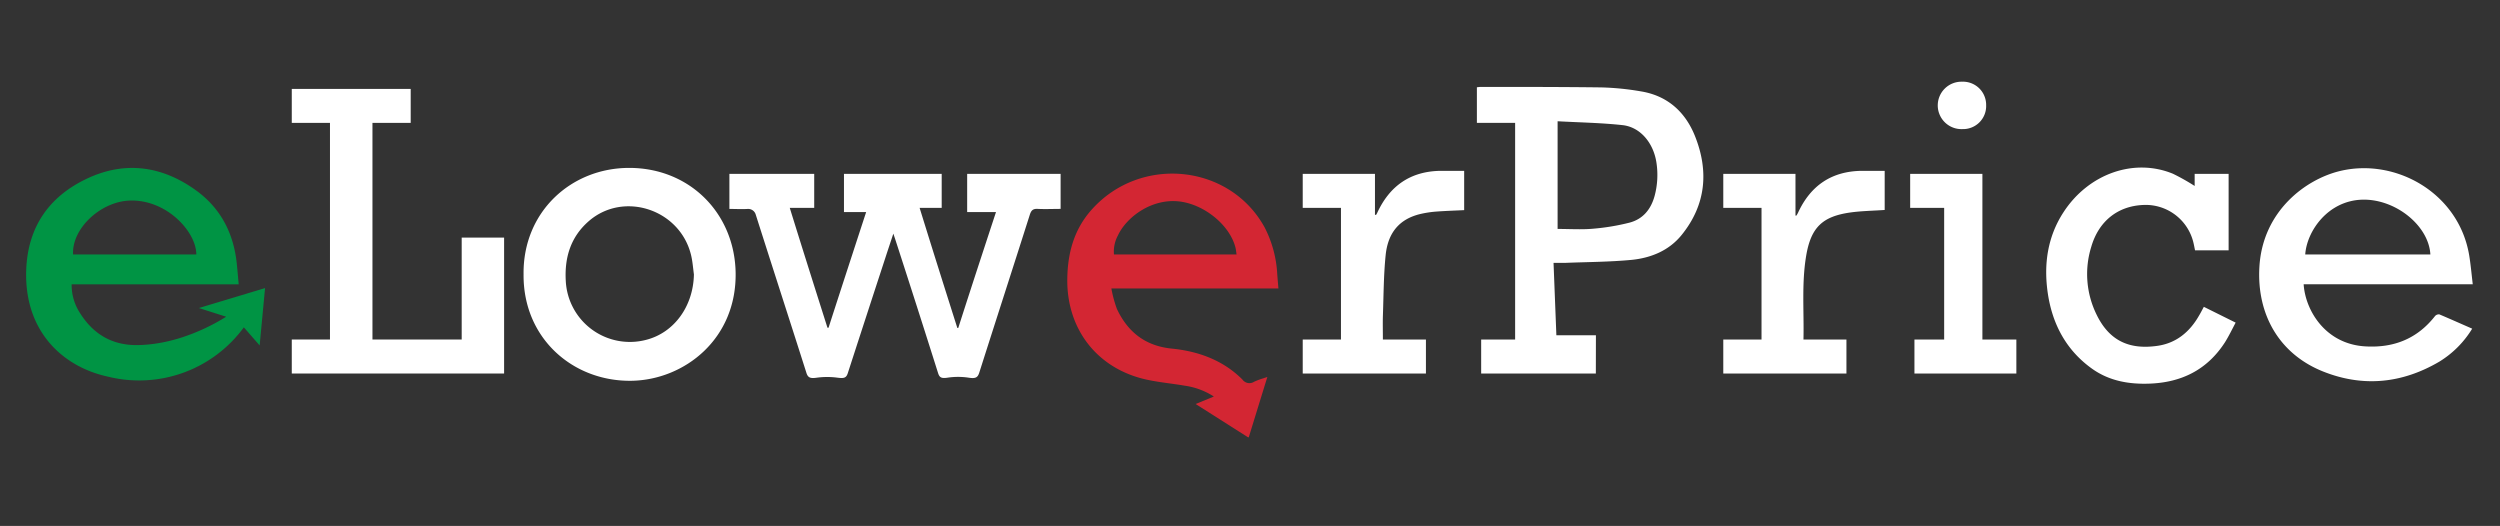 <svg id="Livello_1" data-name="Livello 1" xmlns="http://www.w3.org/2000/svg" viewBox="0 0 707.4 148.82"><rect x="0" y="0" width="707.4" height="148.82" fill="#333333" stroke="none"/><defs><style>.cls-1{fill:#fff;}.cls-2{fill:#009444;}.cls-3{fill:#d32633;}</style></defs><title>Tavola disegno 1</title><path class="cls-1" d="M271.16,92.78C274.7,81.64,281.83,60,281.83,60h-8.16V49.2h26.44v9.91c-2.19,0-4.33.1-6.45,0-1.41-.09-1.88.45-2.28,1.7-4.73,14.88-9.54,29.73-14.28,44.61-.44,1.39-1,1.76-3,1.45a20,20,0,0,0-6,0c-1.77.26-2.27-.07-2.67-1.33q-6-19-12.17-38l-.48-1.43c-.79,2.4-1.5,4.5-2.18,6.6q-5.38,16.44-10.71,32.89c-.44,1.36-1.08,1.5-2.9,1.27a22.11,22.11,0,0,0-5.86,0c-1.84.27-2.51,0-2.94-1.34-4.77-15-9.61-29.91-14.37-44.88a2.21,2.21,0,0,0-2.22-1.53c-1.71.1-3.42,0-5.21,0V49.2h24v9.61h-6.92c3.61,11.66,7.14,22.79,10.67,33.92l.31,0C238,81.66,245.09,60,245.09,60h-6.28V49.2h27.65v9.61h-6.25c3.61,11.68,7.14,22.85,10.68,34Z"/><path class="cls-1" d="M451.56,105.69H419.11V96.07h9.61V34.77H417.9V24.7a10.24,10.24,0,0,1,1.1-.11c11.34,0,22.68,0,34,.14a76.58,76.58,0,0,1,11.4,1.14c7.5,1.25,12.47,5.86,15.17,12.53,4,9.94,3.21,19.53-3.76,28.12-3.54,4.36-8.57,6.43-14,7-6.34.61-12.75.61-19.13.87-1,0-1.9,0-3.09,0l.8,20.48h11.19ZM440.74,34.31V64.78c3.42,0,6.74.23,10-.06A63.14,63.14,0,0,0,461.08,63c3.83-1,6.1-3.81,7.12-7.61a22.88,22.88,0,0,0,.52-9.28c-.81-5.62-4.55-10.14-9.58-10.7C453.1,34.75,447,34.66,440.74,34.31Z"/><path class="cls-1" d="M93.37,34.77H82.56V25.16h33.65v9.61H105.39v61.3h25.25V67.23h12v38.46H82.56V96.07H93.37Z"/><path class="cls-1" d="M699.53,93a28,28,0,0,1-9.31,9.34c-10.5,6.16-21.56,7.3-32.9,2.77-12.26-4.89-18.8-16-18-29.6.92-15.83,13.15-24.83,22.89-27.14,15.73-3.73,33.56,6.25,36.48,23.92.43,2.63.66,5.29,1,8.14H651.84c.46,7.32,6.11,17,17.59,17.59,8,.44,14.59-2.21,19.59-8.59a1.44,1.44,0,0,1,1.23-.47C693.3,90.25,696.32,91.6,699.53,93ZM652.29,72H687.7c-.47-8.2-9.92-15.78-19.33-15.5C658.7,56.81,652.74,65.38,652.29,72Z"/><path class="cls-1" d="M148.15,77.64c-.23-17.67,13.46-30.19,30-30.13,17,.06,29.61,12.77,30,29.45.41,19-14.52,30.45-29.24,30.78C162.3,108.11,148,95.85,148.15,77.64Zm48.2,0c-.25-1.8-.37-3.63-.79-5.39-3.08-13-19.11-18.3-29-9.64-5.08,4.45-6.84,10.23-6.47,16.83a18.16,18.16,0,0,0,22.82,16.7C190.81,94.09,196.18,86.61,196.35,77.65Z"/><path class="cls-1" d="M623.6,86.82l9,4.47c-1,1.89-1.92,3.79-3,5.53-5.11,7.94-12.47,11.4-21.32,11.73-5.78.22-11.36-.71-16.26-4.18-7.22-5.13-11.29-12.5-12.59-21.49-1.17-8.12-.06-15.87,4.44-22.8,7.07-10.9,19.94-15.47,31-10.91A60.74,60.74,0,0,1,621,52.62V49.2h9.61V70.83h-9.5c-.14-.65-.27-1.4-.45-2.14A13.89,13.89,0,0,0,606.42,58c-7.16.31-12.55,4.55-14.67,11.82a26,26,0,0,0,1.55,19.31c3.78,7.72,9.72,9.77,17.08,8.74,5.29-.73,9.17-3.83,11.89-8.62C622.7,88.54,623.09,87.76,623.6,86.82Z"/><path class="cls-1" d="M391.3,96.07h12.18v9.62H368.62V96.07h10.82V58.81H368.62V49.2h20.44V60.76l.3.06a6.05,6.05,0,0,0,.32-.55c3.53-7.69,9.41-11.78,17.87-11.93,2.23,0,4.45,0,6.75,0V59.46c-2.63.13-5.28.21-7.92.41a29.77,29.77,0,0,0-4.51.69c-5.76,1.39-9.14,5.14-9.79,11.68-.57,5.64-.57,11.34-.77,17C391.24,91.46,391.3,93.68,391.3,96.07Z"/><path class="cls-1" d="M498.44,58.81H487.62V49.2h20.43V61l.26,0a7.16,7.16,0,0,0,.46-.8c3.58-7.76,9.56-11.76,18.05-11.86,2.14,0,4.27,0,6.47,0V59.41c-3.26.23-6.47.27-9.62.7-8,1.11-11.26,4.23-12.61,12.35-1.29,7.78-.57,15.65-.75,23.61h12.16v9.62H487.62V96.07h10.82Z"/><path class="cls-1" d="M560.94,96.07h9.61v9.62H541.71V96.07h8.41V58.81H540.5V49.2h20.44Z"/><path class="cls-1" d="M555.33,36.53a6.71,6.71,0,1,1-.12-13.41A6.55,6.55,0,0,1,562,29.77,6.52,6.52,0,0,1,555.33,36.53Z"/><path class="cls-2" d="M67.54,80.45H20.27a14.56,14.56,0,0,0,2.49,8.32c3.84,6,9.29,9.08,16.54,8.87a39.81,39.81,0,0,0,4.45-.37,46.43,46.43,0,0,0,7.86-1.84A57.18,57.18,0,0,0,64,89.62l-7.72-2.46L75,81.52,73.47,97.74,69,92.62a36.69,36.69,0,0,1-38.47,13.95C18,103.88,6.69,93.91,7.43,76.14c.51-12,6.49-20.56,17.21-25.61s21.15-3.59,30.69,3.24C62.41,58.83,66.11,66,67,74.58,67.2,76.48,67.35,78.39,67.54,80.45ZM20.68,72H55.55c0-6.4-8.38-15.6-18.84-15.25C28.45,57.05,20.28,64.68,20.68,72Z"/><path class="cls-3" d="M353.21,123.78l-14.89-9.46,5.15-2.12a20.46,20.46,0,0,0-8.33-3.08c-4-.69-8.06-1-11.95-2C310.11,103.71,302.05,93,302,79.52c0-7.56,1.76-14.45,6.9-20.2,13.88-15.55,39.23-12.89,49,5.14a32.47,32.47,0,0,1,3.51,13.16c.1,1.28.21,2.55.33,4H314.47a34.94,34.94,0,0,0,1.58,5.82c3.09,6.55,8.07,10.46,15.52,11.2s14.5,3.25,20,8.77a2.43,2.43,0,0,0,3.28.62,18.57,18.57,0,0,1,2.68-1c.26-.1.53-.18,1.08-.36-1.79,5.79-3.51,11.39-5.24,17ZM315.21,72H349.9c-.11-.69-.16-1.31-.3-1.9-1.6-6.4-8.77-12.19-15.74-13.08-8-1-15.17,4.47-17.55,9.64A9.55,9.55,0,0,0,315.21,72Z"/></svg>